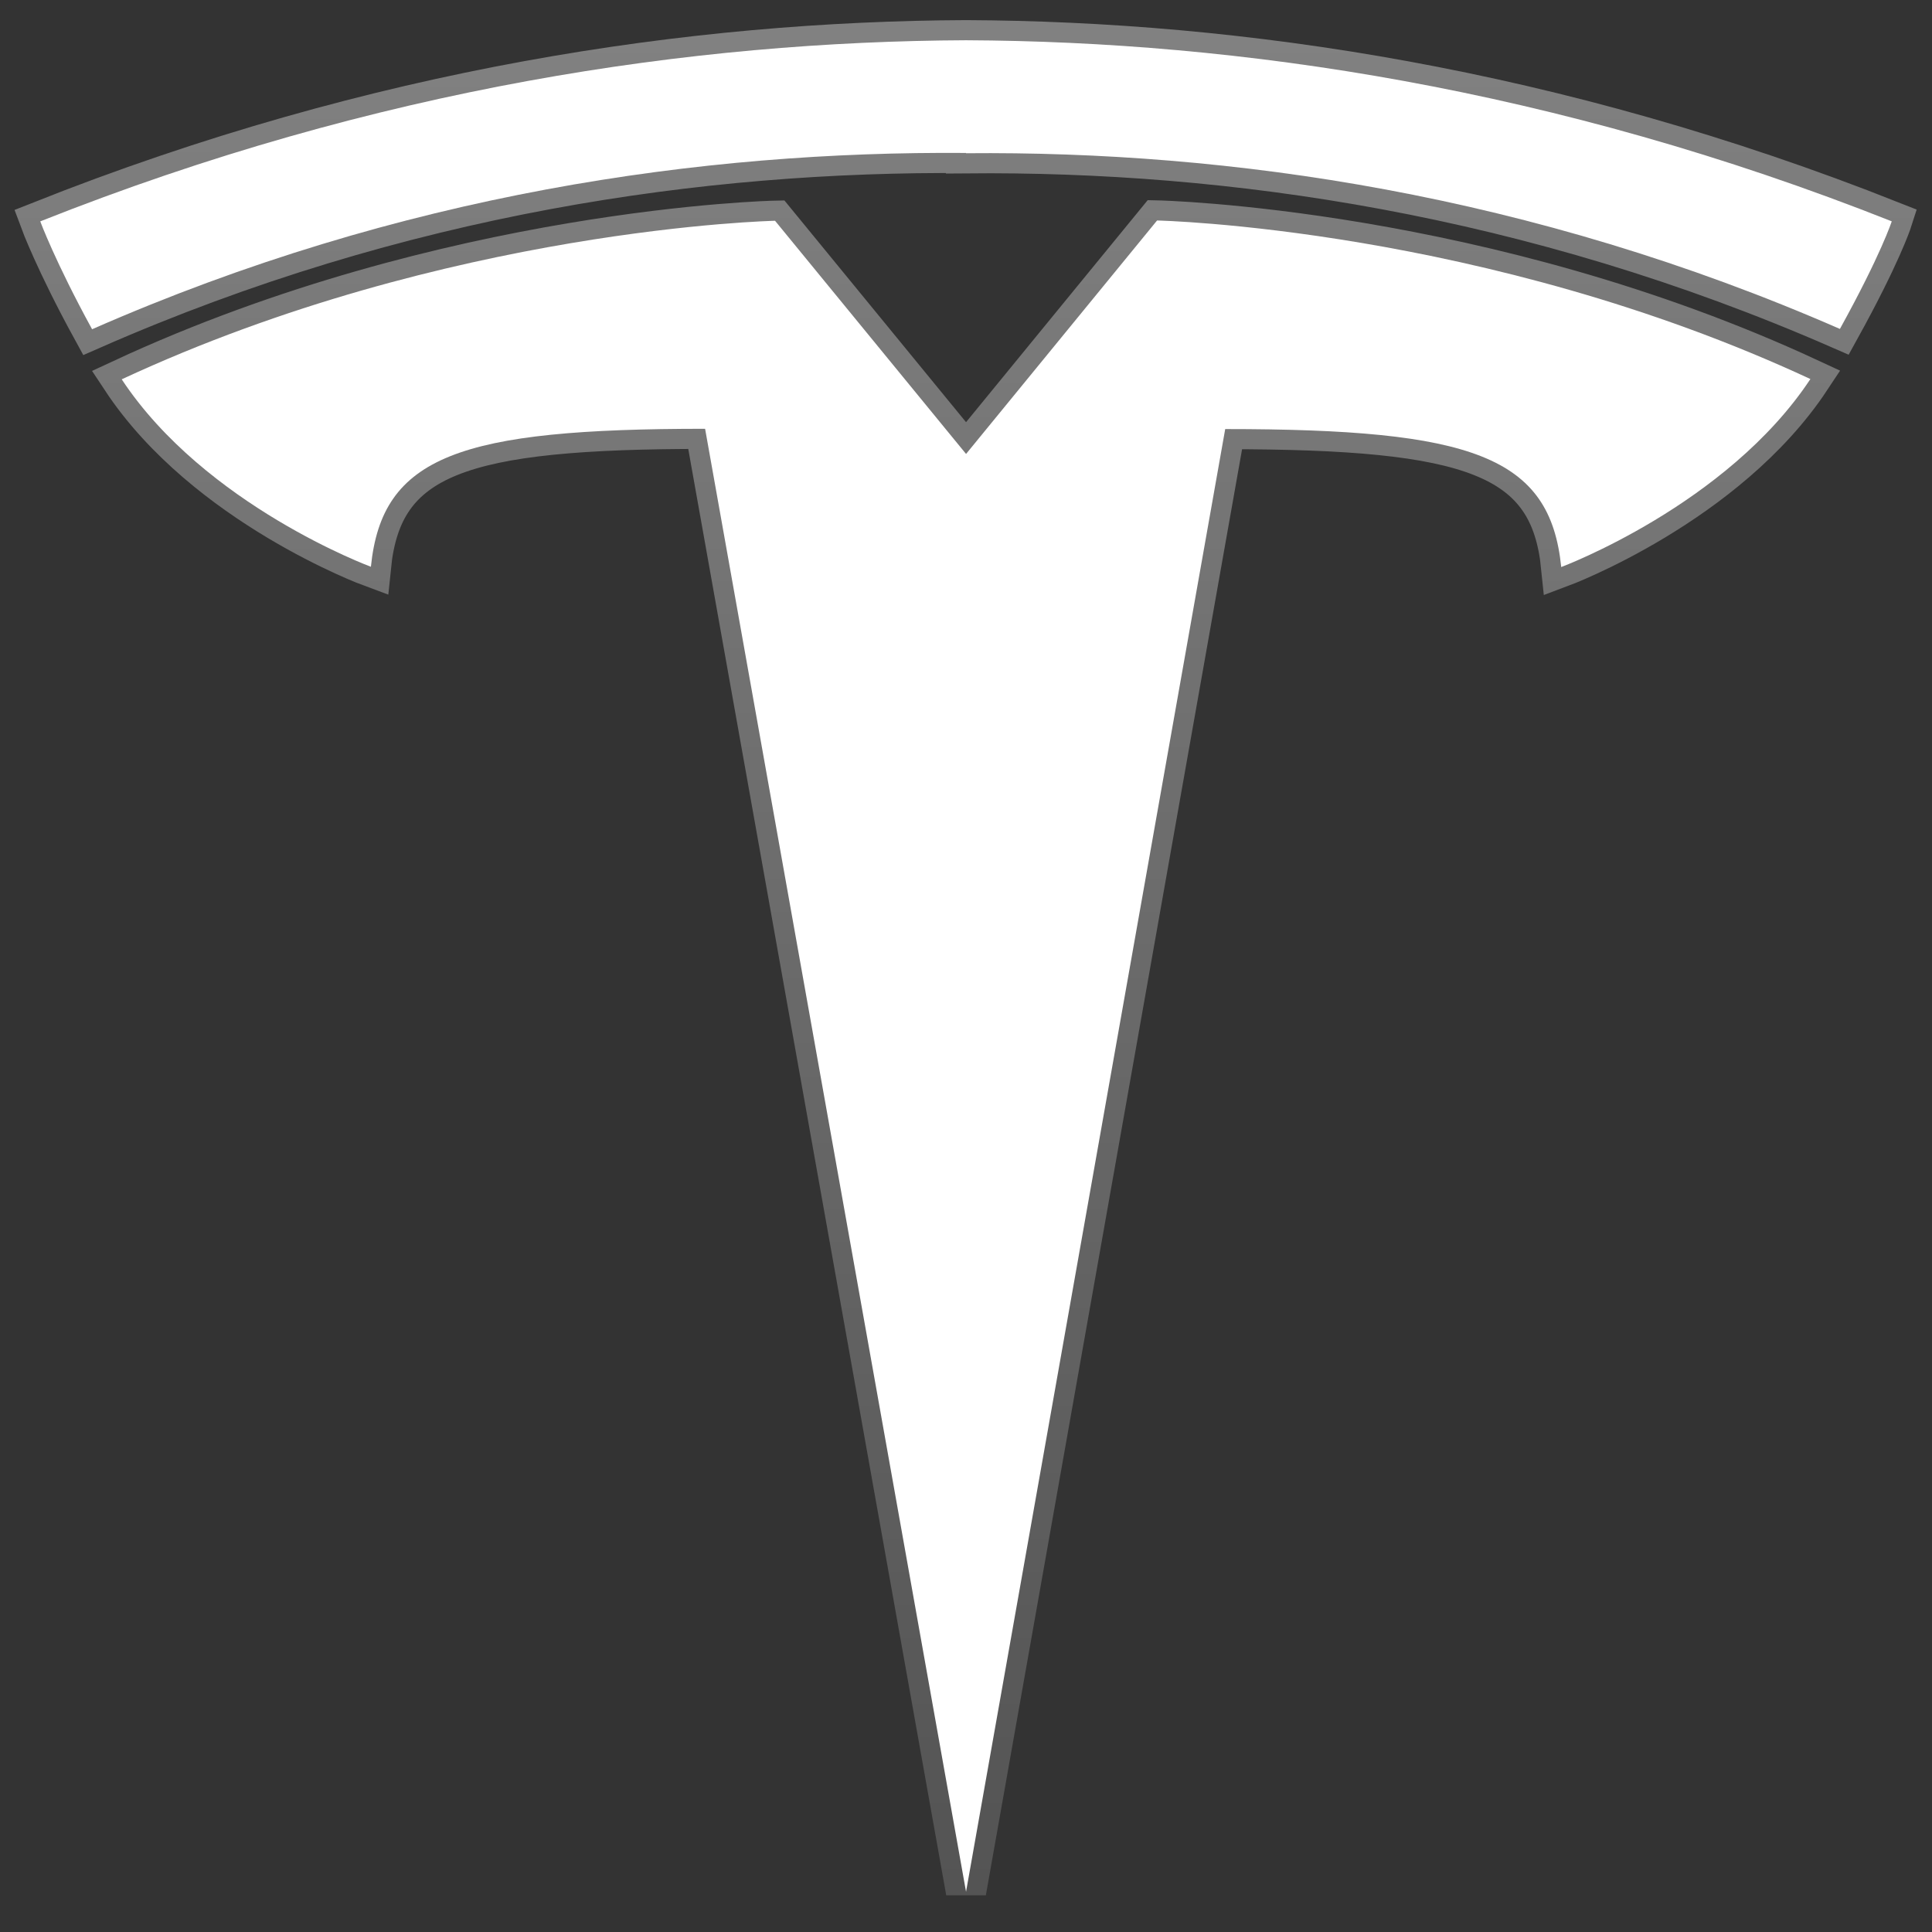 <svg width="48" height="48" fill="none" xmlns="http://www.w3.org/2000/svg"><rect width="100%" height="100%" fill="#333333" stroke="none"/><path d="M24 11.28l4.747-5.802s8.13.172 16.232 3.939c-2.074 3.136-6.191 4.671-6.191 4.671-.278-2.755-2.208-3.428-8.348-3.428l-6.439 36.341-6.483-36.348c-6.095 0-8.025.674-8.303 3.428 0 0-4.118-1.52-6.191-4.657 8.1-3.766 16.232-3.939 16.232-3.939l4.747 5.795h-.007H24zm0-7.473c6.544-.06 14.039 1.011 21.712 4.365C46.738 6.314 47 5.499 47 5.499 38.615 2.174 30.76 1.03 24 1c-6.76.03-14.615 1.169-23 4.5 0 0 .374 1.01 1.288 2.68C9.963 4.81 17.456 3.75 24 3.8v.007z" fill="#fff" stroke="url(#paint0_linear_6355_208)"/><defs><linearGradient id="paint0_linear_6355_208" x1="24" y1="1" x2="24" y2="47.001" gradientUnits="userSpaceOnUse"><stop stop-color="#fff" stop-opacity=".38"/><stop offset="1" stop-color="#fff" stop-opacity=".16"/></linearGradient></defs></svg>